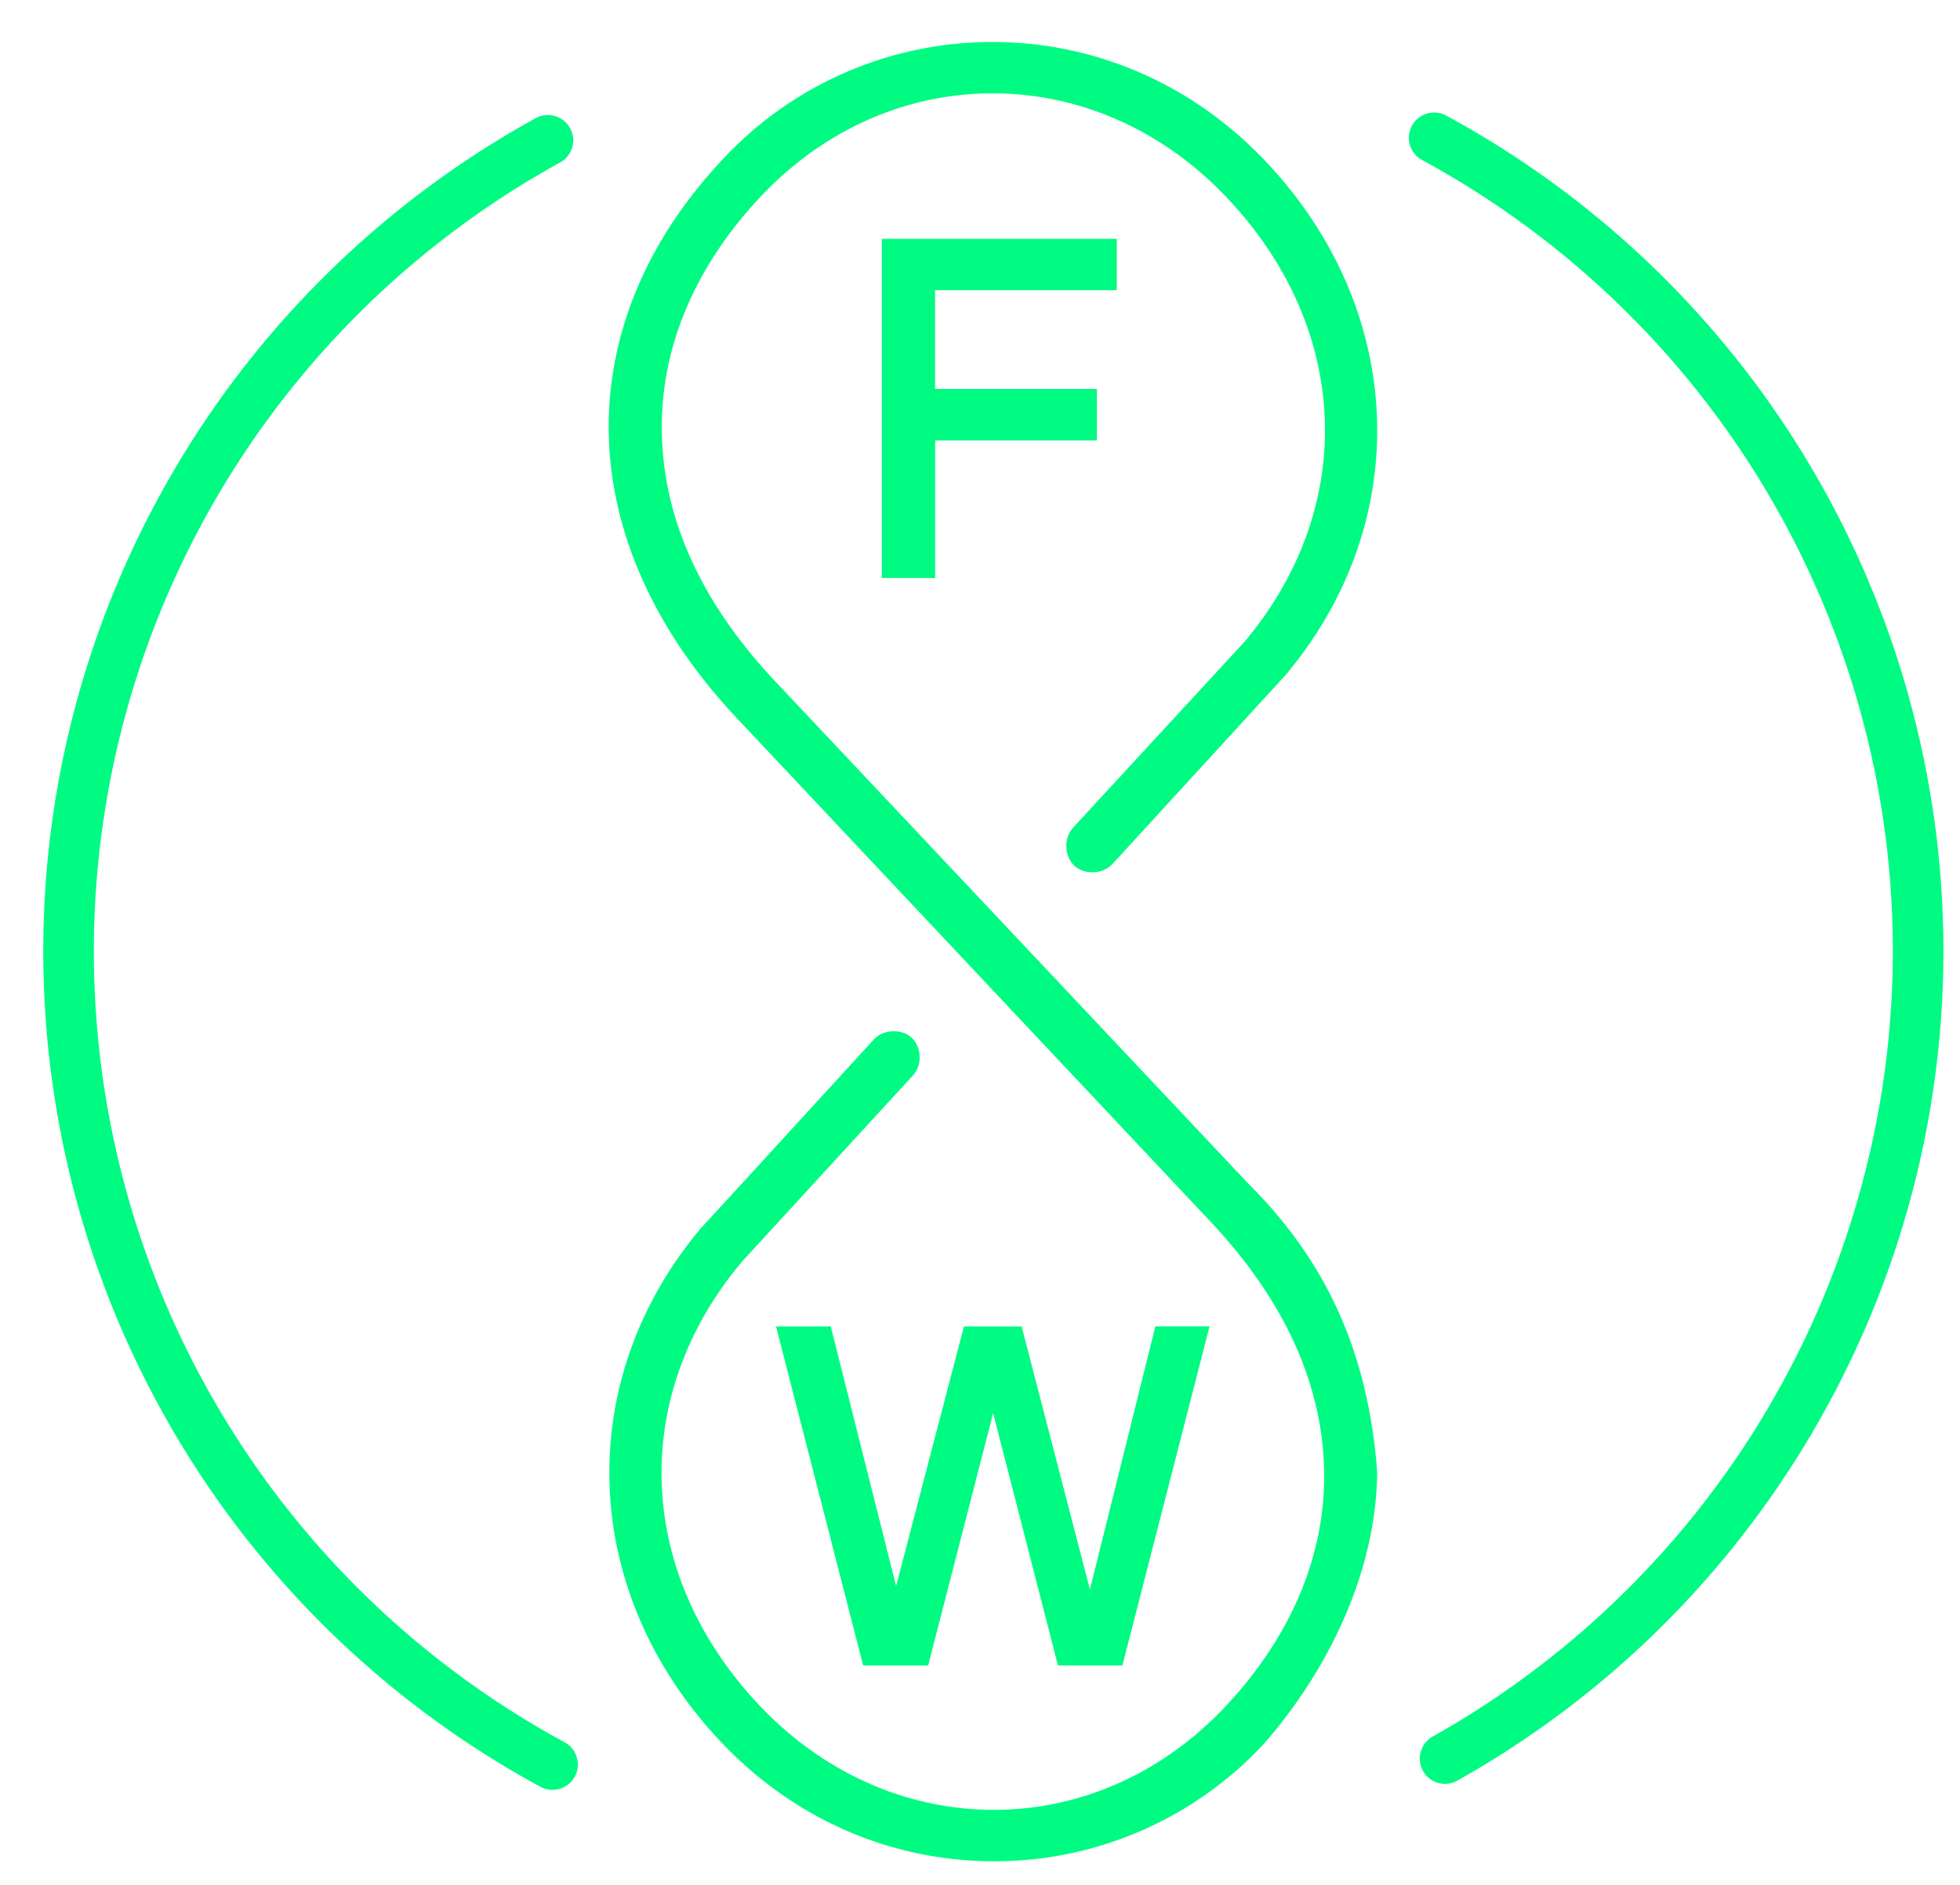 <svg xmlns="http://www.w3.org/2000/svg" width="26" height="25" viewBox="0 0 26 25"><g><g><path fill="#00fb83" d="M11.698 3.168h3.116v.681h-2.41v1.31h2.147v.682h-2.146v1.825h-.707z"/></g><g><path fill="#00fb83" d="M11.02 17.593l.867 3.444.9-3.444h.765l.906 3.489.868-3.49h.719l-1.156 4.498h-.855l-.86-3.347-.862 3.347h-.862l-1.156-4.497z"/></g><g><path fill="#00fb83" d="M7.329 23.74a.328.328 0 0 1-.16-.041A12.606 12.606 0 0 1 .574 12.615c0-4.594 2.504-8.828 6.532-11.048a.337.337 0 0 1 .456.132.334.334 0 0 1-.132.456 11.944 11.944 0 0 0-6.185 10.46c0 4.381 2.392 8.402 6.245 10.494.08.044.137.114.161.2a.334.334 0 0 1-.321.43"/></g><g><path fill="#00fb83" d="M19.17 23.66a.334.334 0 0 1-.323-.426.336.336 0 0 1 .159-.202 11.958 11.958 0 0 0 6.103-10.416c0-4.38-2.392-8.4-6.245-10.494a.333.333 0 0 1-.134-.454.336.336 0 0 1 .455-.135 12.605 12.605 0 0 1 6.595 11.083c0 4.555-2.47 8.77-6.446 11a.336.336 0 0 1-.163.044"/></g><g><path fill="#00fb83" d="M13.19 24.687c-1.374 0-2.662-.562-3.627-1.584-1.87-1.975-1.979-4.778-.263-6.816.45-.487.905-.985 1.36-1.483l.937-1.023a.36.36 0 0 1 .26-.103c.093 0 .178.03.236.086.064.057.101.147.106.244a.355.355 0 0 1-.086.253l-2.268 2.47c-1.507 1.789-1.413 4.153.229 5.888.846.894 1.95 1.386 3.108 1.386 1.158 0 2.254-.492 3.089-1.387.863-.927 1.311-1.999 1.294-3.1-.02-1.164-.532-2.284-1.522-3.331L9.79 9.542c-1.1-1.163-1.693-2.478-1.715-3.805-.02-1.287.495-2.532 1.488-3.598A4.881 4.881 0 0 1 13.162.557c1.373 0 2.661.562 3.628 1.584 1.87 1.975 1.977 4.778.261 6.815l-1.36 1.485-.936 1.021a.362.362 0 0 1-.266.107.35.35 0 0 1-.236-.085.356.356 0 0 1-.107-.247.357.357 0 0 1 .085-.255l2.276-2.468c1.507-1.79 1.413-4.155-.23-5.89-.844-.894-1.95-1.386-3.11-1.386-1.161 0-2.26.494-3.094 1.388-.864.927-1.312 1.998-1.294 3.1.018 1.164.53 2.283 1.522 3.33l6.262 6.647c1.044 1.041 1.585 2.25 1.705 3.808-.002 1.198-.543 2.51-1.485 3.599a4.873 4.873 0 0 1-3.593 1.577z"/></g></g></svg>
